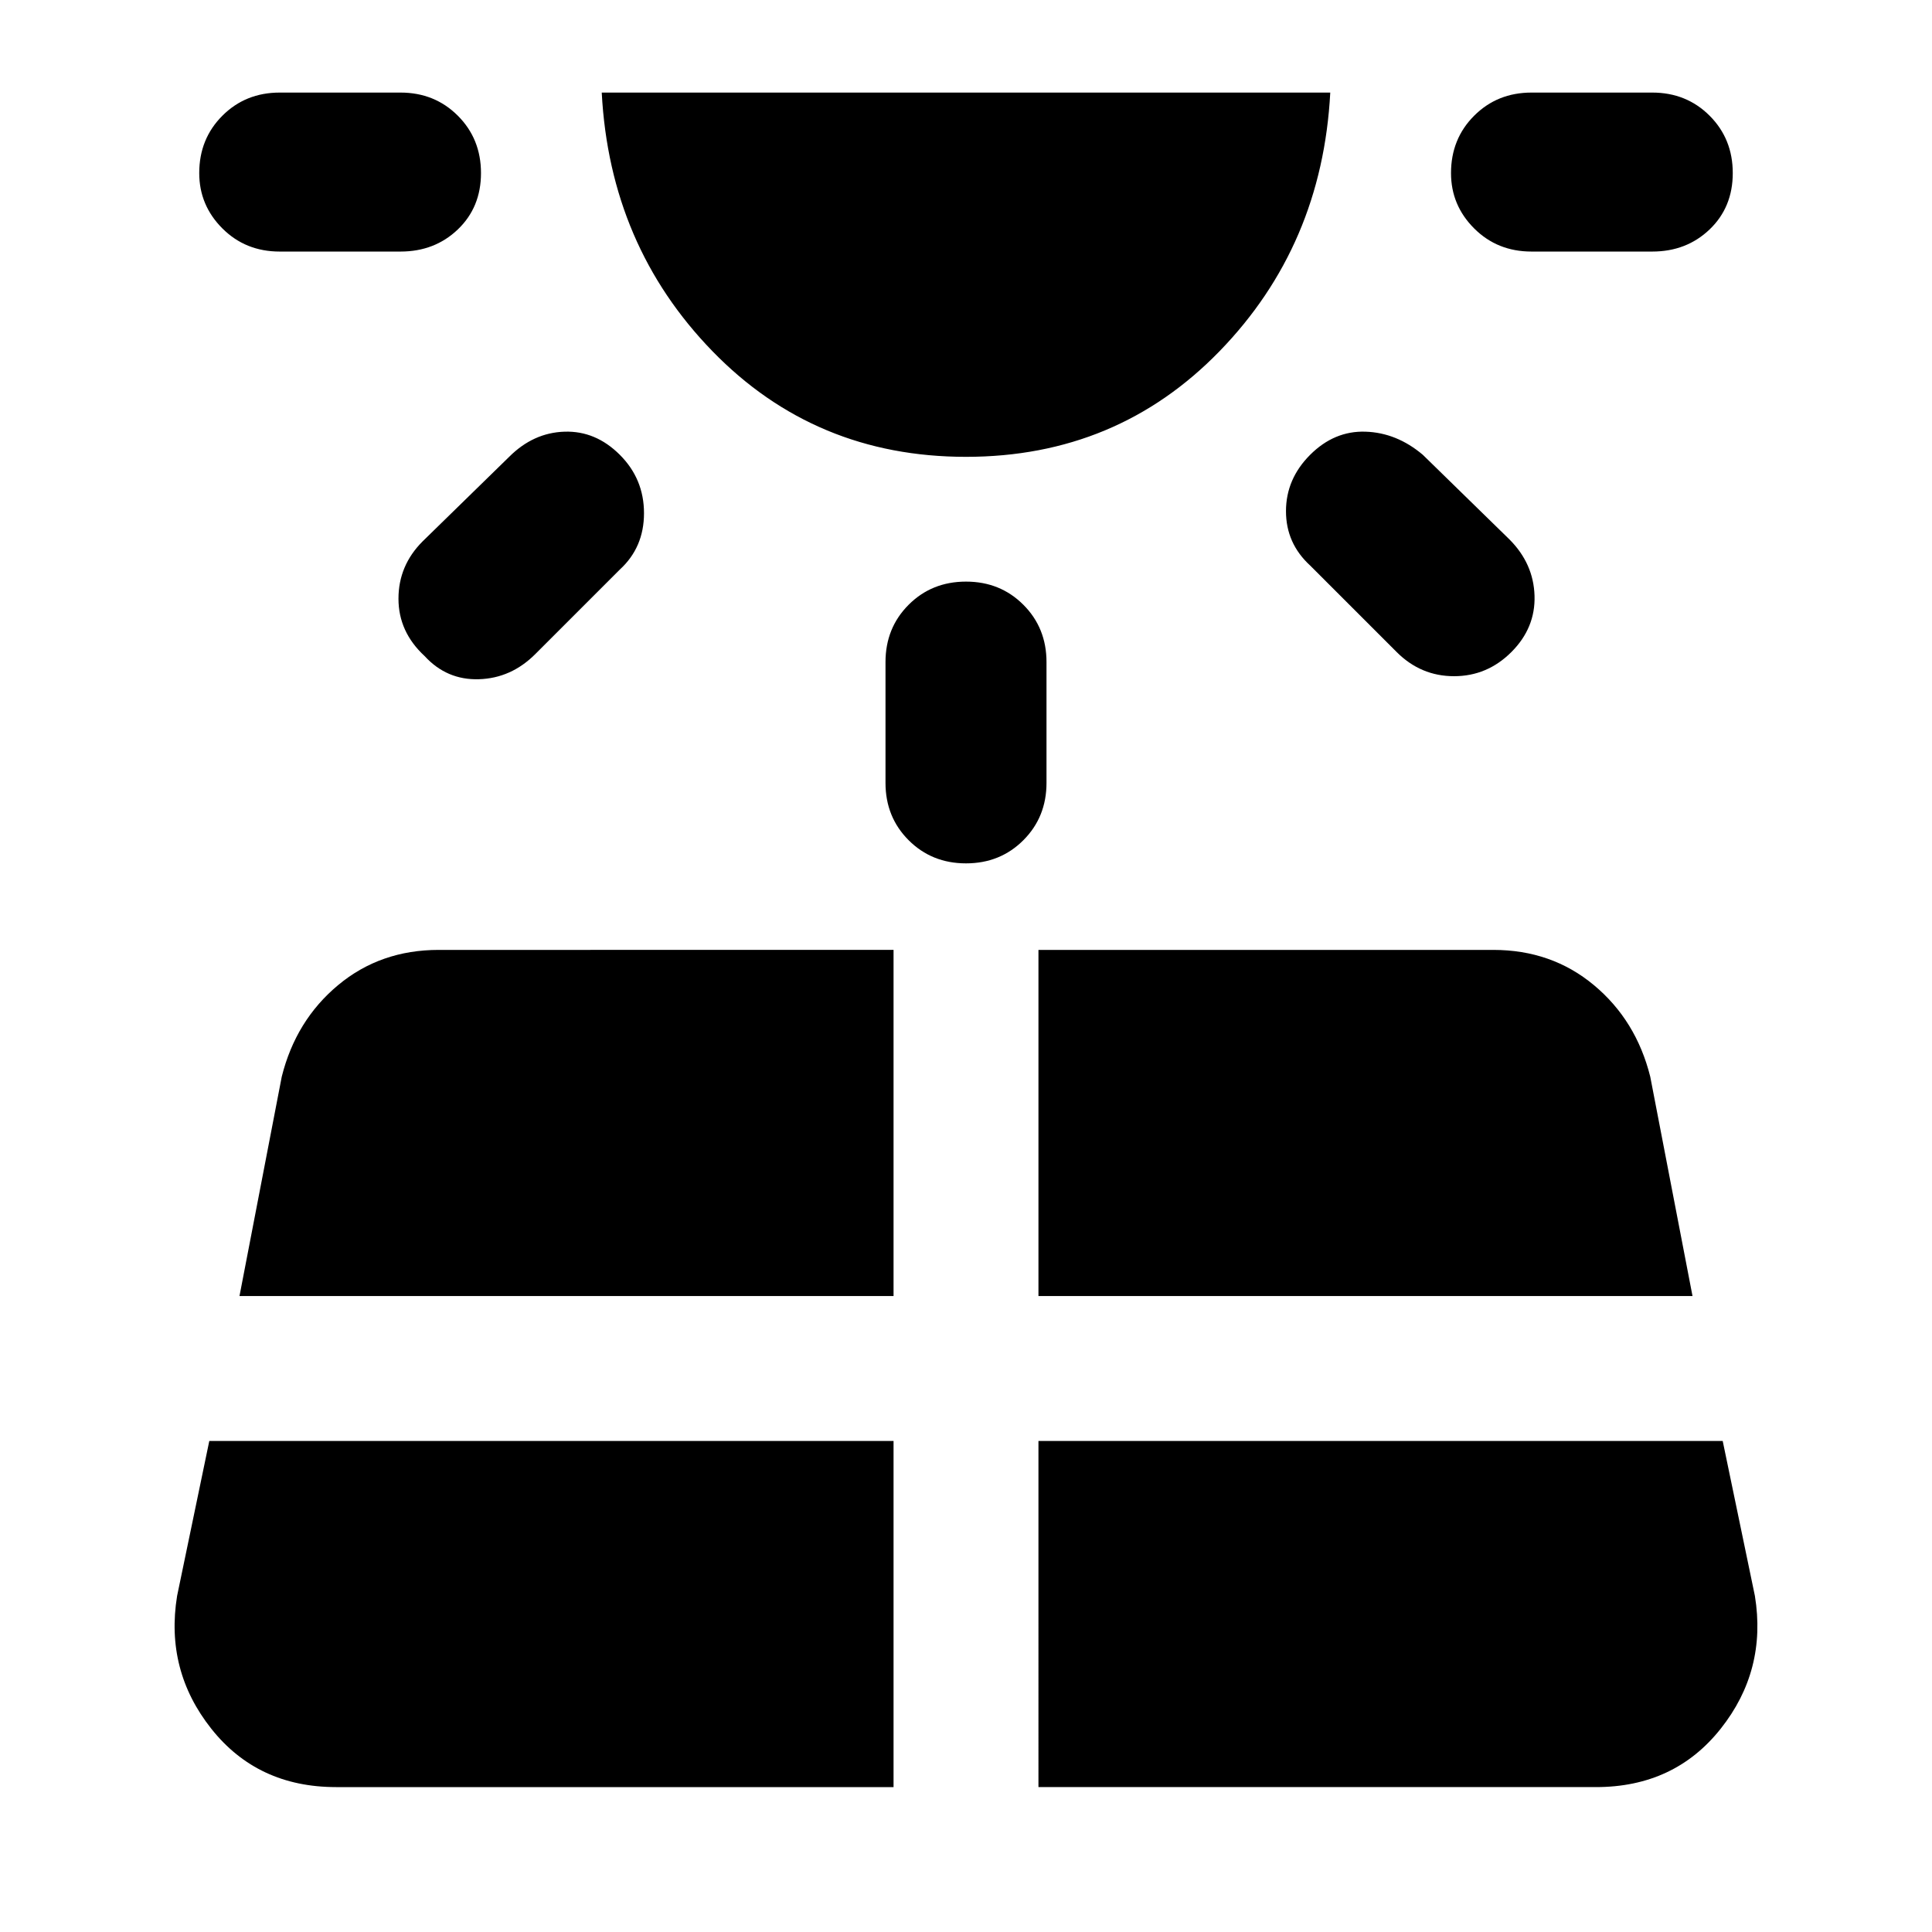 <svg xmlns="http://www.w3.org/2000/svg" height="48" width="48"><path d="M11.95 4.3q0 .85-.575 1.4-.575.55-1.425.55h-3q-.85 0-1.425-.575Q4.95 5.1 4.95 4.3q0-.85.575-1.425Q6.1 2.3 6.95 2.3h3q.85 0 1.425.575.575.575.575 1.425Zm-3.6 40.1H22.2v-8.6h-17l-.8 3.85q-.3 1.85.85 3.3 1.15 1.45 3.1 1.45Zm7.05-33.1q.6.6.6 1.45t-.6 1.4l-2.1 2.1q-.6.6-1.4.625-.8.025-1.35-.575-.65-.6-.65-1.425 0-.825.6-1.425l2.15-2.1q.6-.6 1.375-.625.775-.025 1.375.575ZM5.95 32.2H22.2v-8.6H10.9q-1.45 0-2.5.875T7 26.75ZM24 11.35q-3.75 0-6.3-2.625T14.95 2.3h18.1q-.2 3.8-2.75 6.425T24 11.35Zm0 3.1q.85 0 1.425.575Q26 15.6 26 16.45v3q0 .85-.575 1.425-.575.575-1.425.575-.85 0-1.425-.575Q22 20.3 22 19.45v-3q0-.85.575-1.425.575-.575 1.425-.575Zm1.8 29.95h13.85q1.95 0 3.1-1.45 1.15-1.45.85-3.3l-.8-3.85h-17Zm0-12.2h16.25L41 26.75q-.35-1.4-1.4-2.275-1.05-.875-2.5-.875H25.8Zm6.75-20.9q.6-.6 1.375-.575.775.025 1.425.575l2.15 2.1q.6.6.625 1.4.025.8-.575 1.4-.6.6-1.425.6-.825 0-1.425-.6l-2.15-2.15q-.6-.55-.6-1.35t.6-1.4Zm10.5-7q0 .85-.575 1.4-.575.55-1.425.55h-3q-.85 0-1.425-.575Q36.05 5.1 36.05 4.3q0-.85.575-1.425Q37.2 2.3 38.05 2.3h3q.85 0 1.425.575.575.575.575 1.425Z"/></svg>